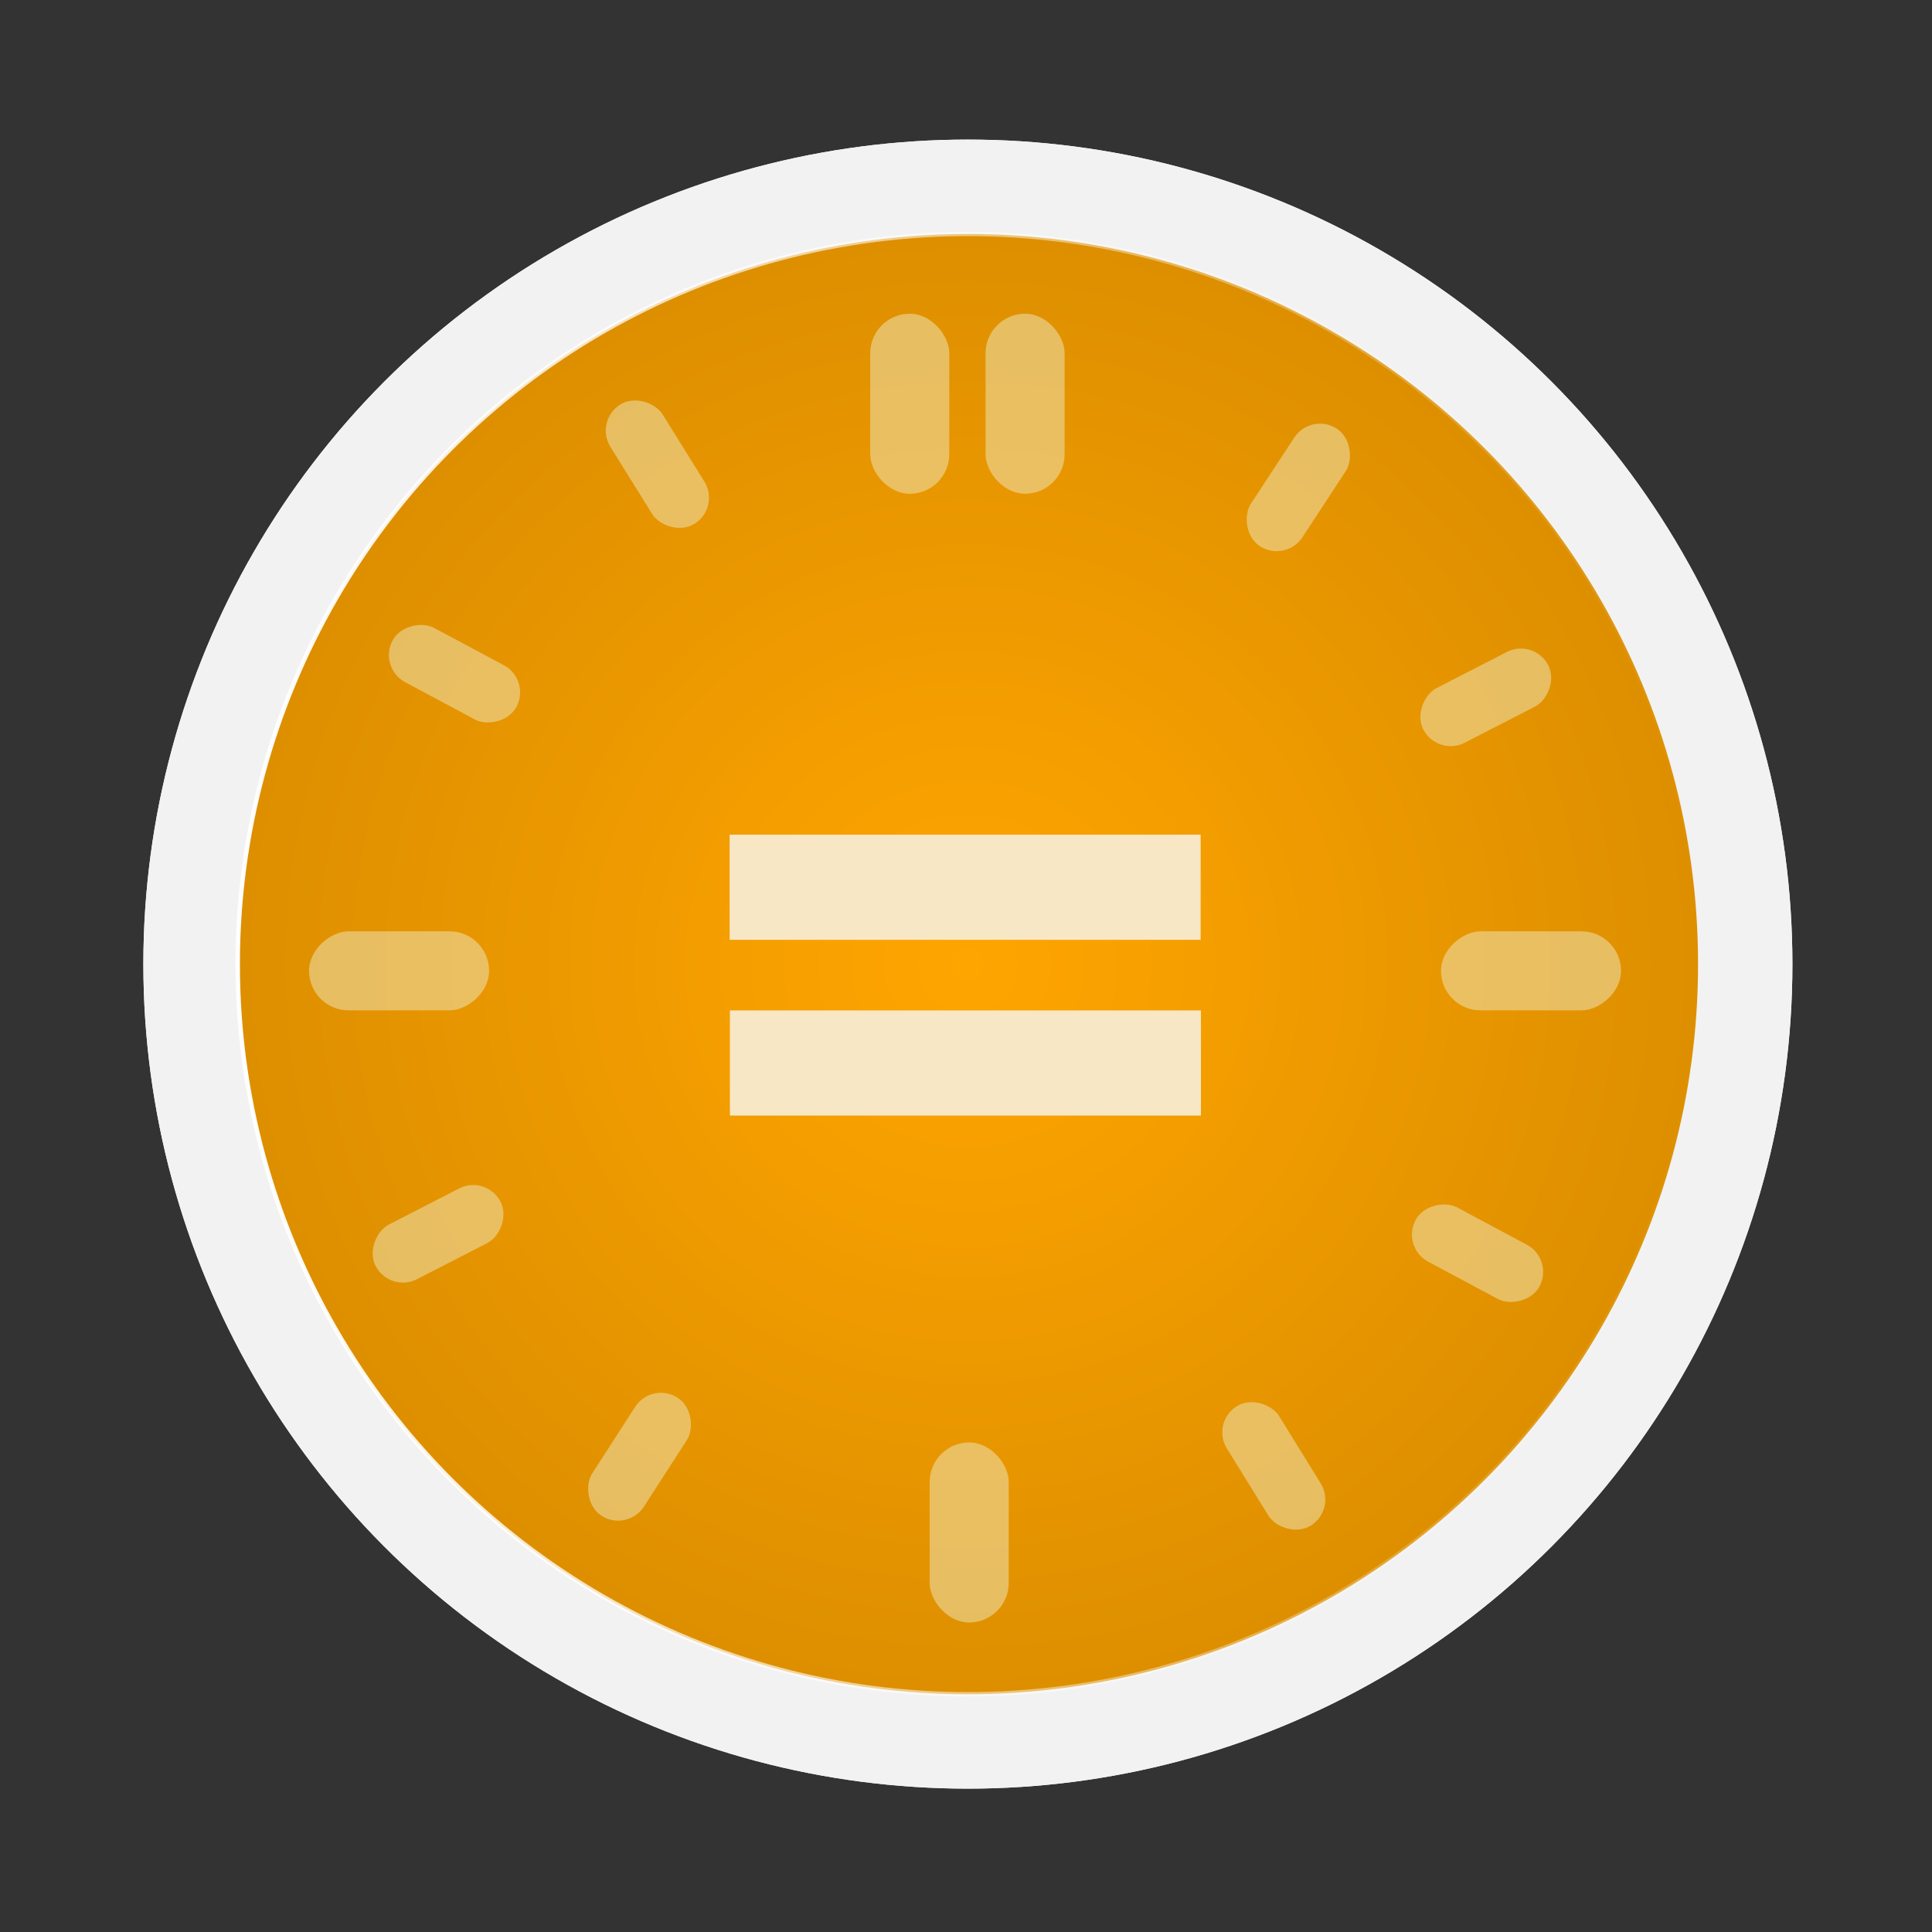 <?xml version="1.0" encoding="UTF-8"?>
<svg width="512" height="512" cursor="default" enable-background="new" version="1.1" viewBox="0 0 440 440" xmlns="http://www.w3.org/2000/svg" xmlns:xlink="http://www.w3.org/1999/xlink">
 <rect x="0" y="0" width="440" height="440" fill="#333333" stroke="none"/>
 <defs>
  <linearGradient id="linearGradient1219" x1="444.21" x2="777.79" y1="38" y2="38" gradientUnits="userSpaceOnUse">
   <stop stop-color="#fff" offset="0"/>
   <stop stop-color="#fff" stop-opacity="0" offset="1"/>
  </linearGradient>
  <radialGradient id="radialGradient2067" cx="611" cy="38" r="166.79" gradientUnits="userSpaceOnUse">
   <stop stop-color="#ffa500" offset="0"/>
   <stop stop-color="#dd8f00" offset="1"/>
  </radialGradient>
 </defs>
 <radialGradient id="a" cx="611" cy="41.267" r="160.5" gradientTransform="matrix(1.167 0 0 1.42 -102.24 -19.722)" gradientUnits="userSpaceOnUse">
  <stop stop-color="#01fd00" offset="0"/>
  <stop stop-color="#009d39" offset="1"/>
 </radialGradient>
 <radialGradient id="b" cx="873.78" cy="-16.38" r="55.747" gradientTransform="matrix(1.929 -1.114 1.155 2.001 -1087.7 1104.9)" gradientUnits="userSpaceOnUse">
  <stop stop-color="#f9f9f9" offset="0"/>
  <stop stop-color="#fff" offset="1"/>
 </radialGradient>
 <linearGradient id="c" x1="611.14" x2="610.57" y1="234.57" y2="-110.92" gradientUnits="userSpaceOnUse">
  <stop stop-color="#f2f2f2" offset="0"/>
  <stop stop-color="#f2f2f2" offset="1"/>
 </linearGradient>
 <g transform="translate(-390.57 181.57)">
  <path d="m391.02-182.84h439.96v439.96h-439.96z" fill="#fff" stroke="#58dd58" stroke-linejoin="round" stroke-width=".041" visibility="hidden"/>
  <circle cx="611" cy="38" r="187.78" fill="url(#c)"/>
  <circle cx="611" cy="38" r="166.29" fill="url(#a)" stroke="#fff" stroke-linejoin="round" stroke-width="3"/>
  <path d="m571.16 108.31 110-64-110-64z" fill="url(#b)" fill-rule="evenodd"/>
  <g fill="#c7efc4" fill-rule="evenodd">
   <rect transform="matrix(-.836 -.548 .548 -.836 0 0)" x="-542.47" y="419.41" width="14" height="32" ry="7" opacity=".5"/>
   <rect transform="matrix(-.457 -.889 .889 -.457 0 0)" x="-320.16" y="642.98" width="14" height="32" ry="7" opacity=".5"/>
   <rect transform="rotate(-90)" x="-48.536" y="718.75" width="18" height="41" ry="9" opacity=".5"/>
   <rect transform="matrix(.472 -.882 .882 .472 0 0)" x="244.41" y="673.8" width="14" height="32" ry="7" opacity=".5"/>
   <rect transform="matrix(-.85 .526 -.526 -.85 0 0)" x="-505.88" y="-503.87" width="14" height="32" ry="7" opacity=".5"/>
   <rect transform="scale(-1)" x="-620.3" y="-187.94" width="18" height="41" ry="9" opacity=".5"/>
   <rect transform="matrix(-.84 -.542 .542 -.84 0 0)" x="-539.17" y="148.58" width="14" height="32" ry="7" opacity=".5"/>
   <rect transform="matrix(-.457 -.889 .889 -.457 0 0)" x="-319.73" y="374.8" width="14" height="32" ry="7" opacity=".5"/>
   <rect transform="rotate(-90)" x="-48.536" y="460.96" width="18" height="41" ry="9" opacity=".5"/>
   <rect transform="matrix(.472 -.882 .882 .472 0 0)" x="250.84" y="406.2" width="14" height="32" ry="7" opacity=".5"/>
   <rect transform="matrix(-.849 .528 -.528 -.849 0 0)" x="-505.96" y="-236.96" width="14" height="32" ry="7" opacity=".5"/>
   <g transform="scale(-1)">
    <rect x="-633.03" y="69.121" width="18" height="41" ry="9" opacity=".5"/>
    <rect x="-606.76" y="69.121" width="18" height="41" ry="9" opacity=".5"/>
   </g>
  </g>
  <g stroke-width="1">
   <path d="m391.02-182.84h439.96v439.96h-439.96z" fill="#fff" stroke="#58dd58" stroke-linejoin="round" visibility="hidden"/>
   <circle cx="611" cy="38" r="187.78" fill="url(#c)"/>
   <circle cx="611" cy="38" r="166.29" fill="url(#radialGradient2067)" stroke="url(#linearGradient1219)" stroke-linejoin="round"/>
  </g>
  <g>
   <g fill="#efebc4" fill-rule="evenodd">
    <rect transform="matrix(-.836 -.548 .548 -.836 0 0)" x="-542.47" y="419.41" width="14" height="32" ry="7" opacity=".5"/>
    <rect transform="matrix(-.457 -.889 .889 -.457 0 0)" x="-320.16" y="642.98" width="14" height="32" ry="7" opacity=".5"/>
    <rect transform="rotate(-90)" x="-48.536" y="718.75" width="18" height="41" ry="9" opacity=".5"/>
    <rect transform="matrix(.472 -.882 .882 .472 0 0)" x="244.41" y="673.8" width="14" height="32" ry="7" opacity=".5"/>
    <rect transform="matrix(-.85 .526 -.526 -.85 0 0)" x="-505.88" y="-503.87" width="14" height="32" ry="7" opacity=".5"/>
    <rect transform="scale(-1)" x="-620.3" y="-187.94" width="18" height="41" ry="9" opacity=".5"/>
    <rect transform="matrix(-.84 -.542 .542 -.84 0 0)" x="-539.17" y="148.58" width="14" height="32" ry="7" opacity=".5"/>
    <rect transform="matrix(-.457 -.889 .889 -.457 0 0)" x="-319.73" y="374.8" width="14" height="32" ry="7" opacity=".5"/>
    <rect transform="rotate(-90)" x="-48.536" y="460.96" width="18" height="41" ry="9" opacity=".5"/>
    <rect transform="matrix(.472 -.882 .882 .472 0 0)" x="250.84" y="406.2" width="14" height="32" ry="7" opacity=".5"/>
    <rect transform="matrix(-.849 .528 -.528 -.849 0 0)" x="-505.96" y="-236.96" width="14" height="32" ry="7" opacity=".5"/>
    <g transform="scale(-1)">
     <rect x="-633.03" y="69.121" width="18" height="41" ry="9" opacity=".5"/>
     <rect x="-606.76" y="69.121" width="18" height="41" ry="9" opacity=".5"/>
    </g>
   </g>
   <rect x="556.73" y="8.522" width="107.28" height="23.944" fill="#f7e7c4"/>
   <rect x="556.8" y="48.549" width="107.28" height="23.944" fill="#f7e7c4"/>
  </g>
 </g>
</svg>

